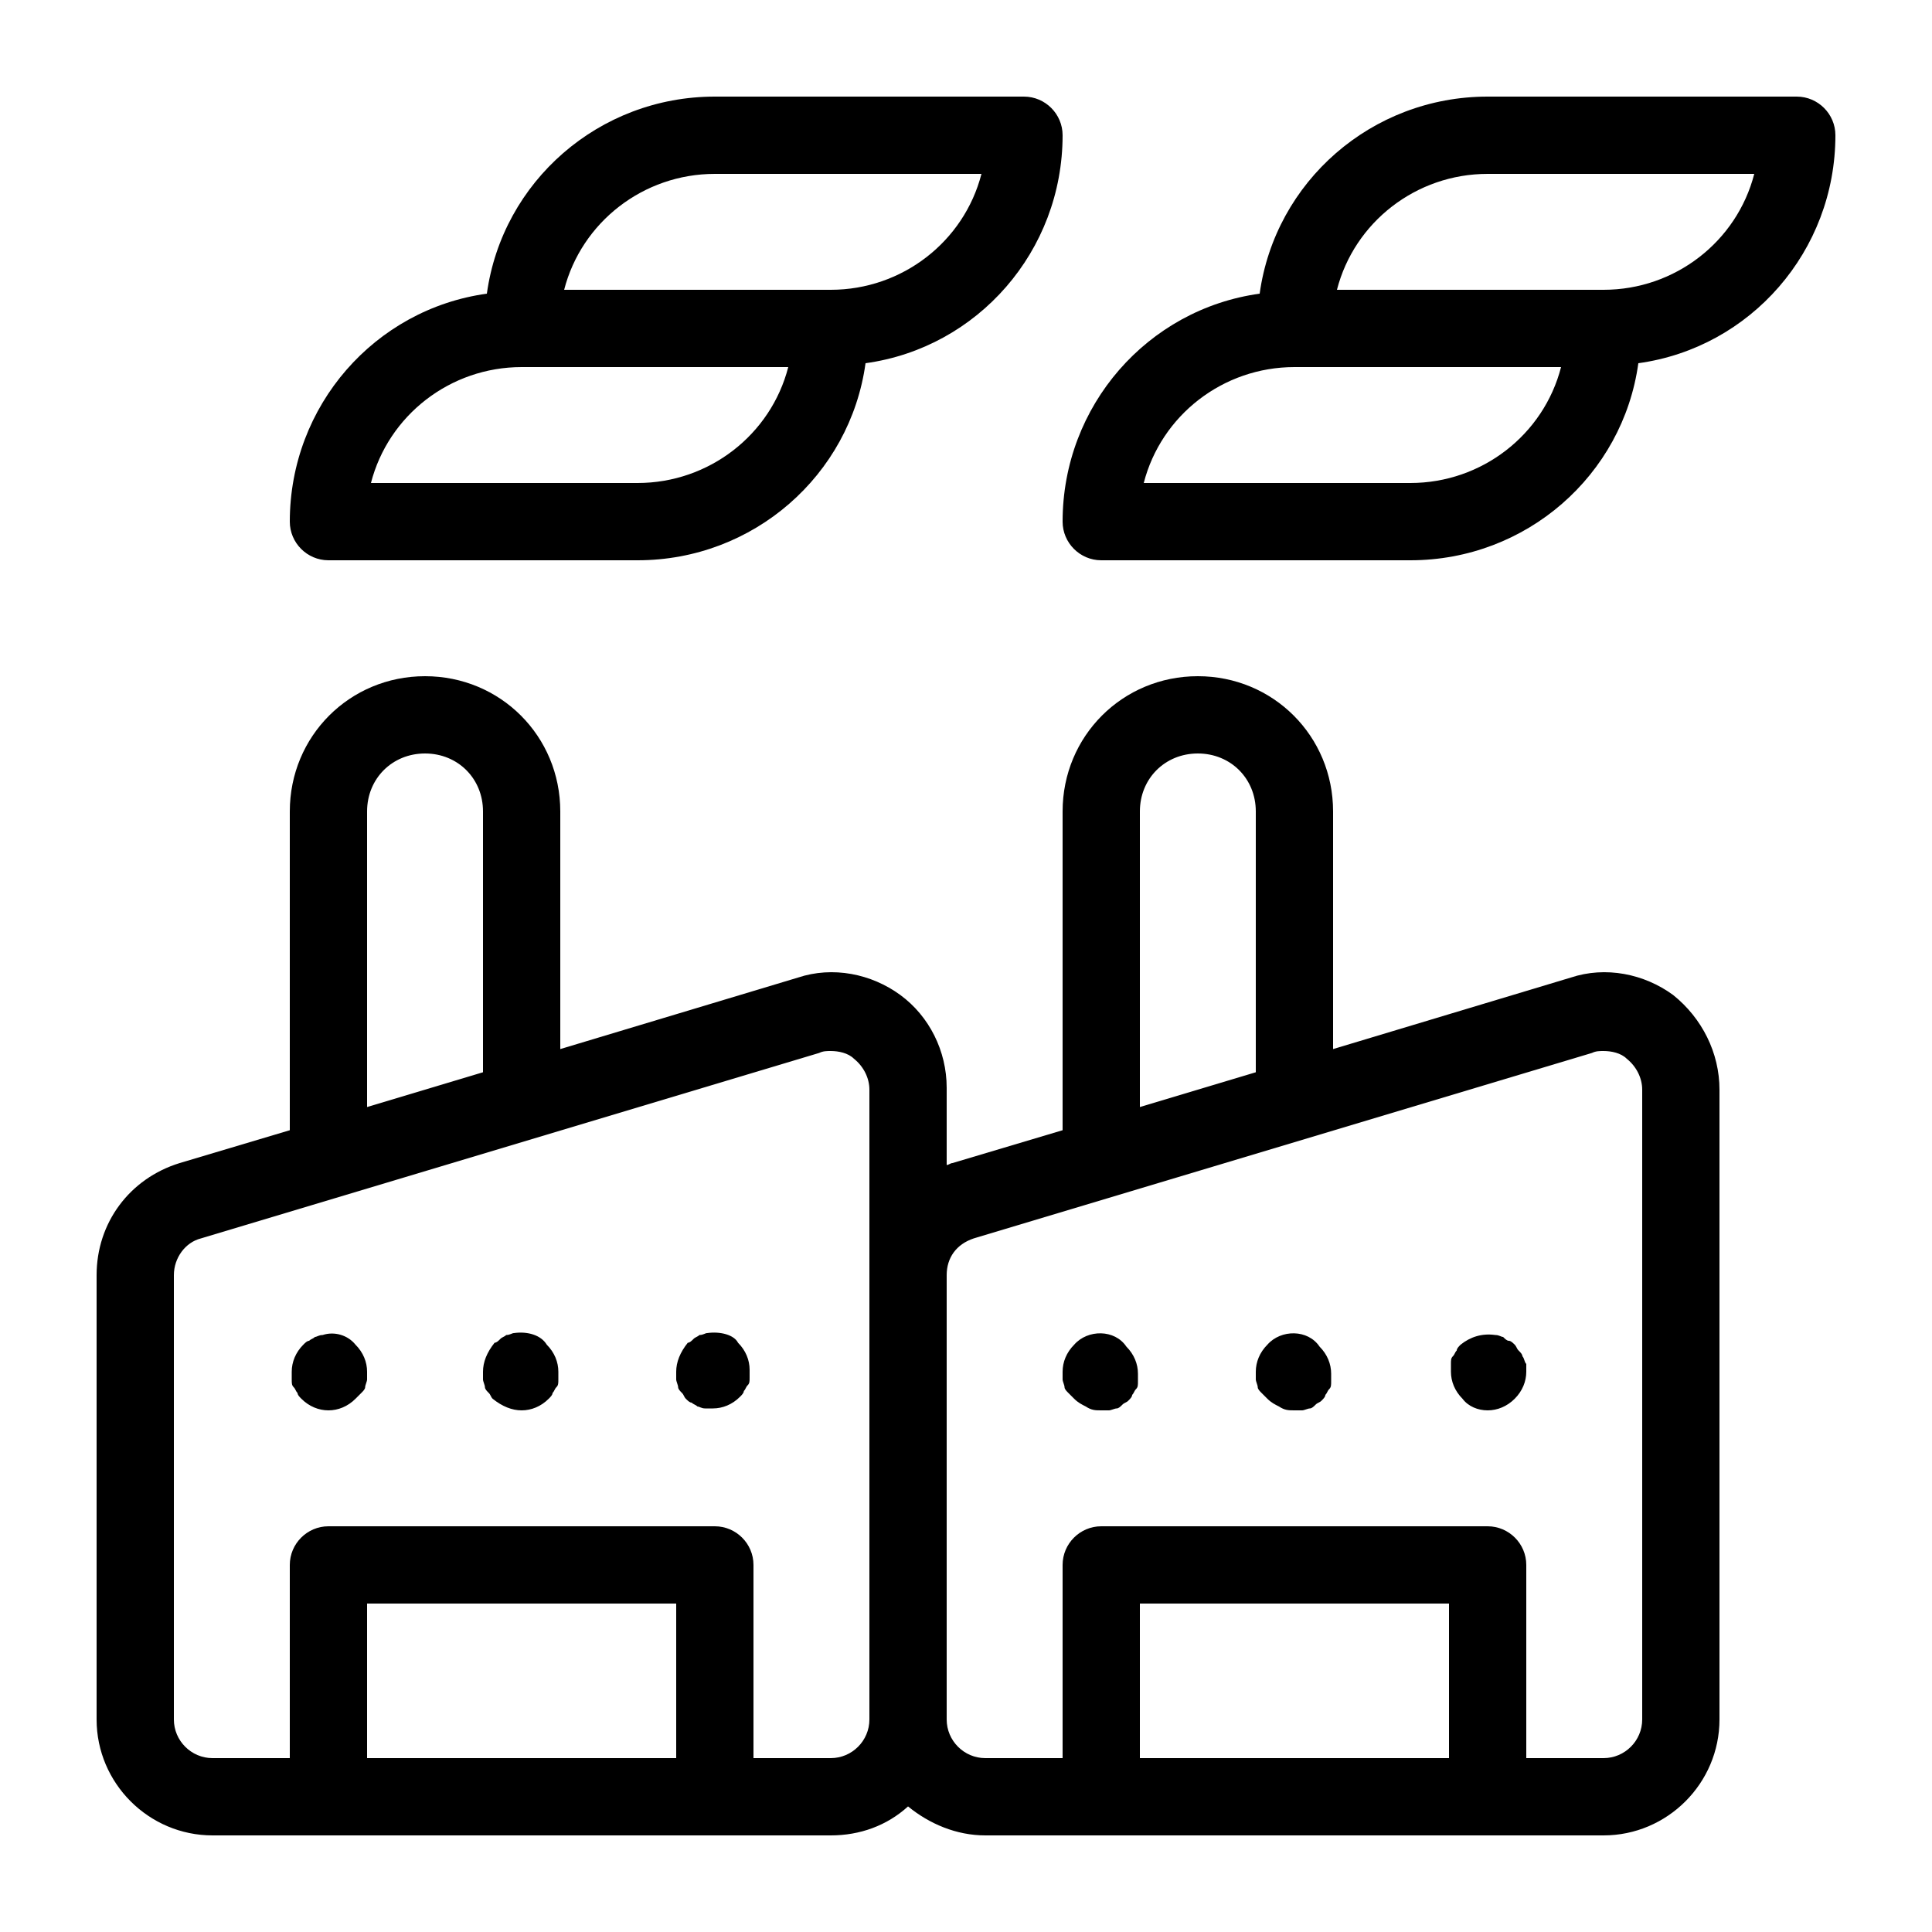 <svg xmlns="http://www.w3.org/2000/svg" viewBox="0 0 100 100"><path d="M18.4 69.6c.4.4.6.9.6 1.4v.4c0 .1-.1.3-.1.4 0 .1-.1.2-.2.3l-.3.3c-.4.4-.9.6-1.4.6s-1-.2-1.4-.6c-.1-.1-.2-.2-.2-.3-.1-.1-.1-.2-.2-.3-.1-.1-.1-.2-.1-.4V71c0-.5.2-1 .6-1.4.1-.1.2-.2.3-.2.1-.1.2-.1.3-.2.1 0 .2-.1.4-.1.6-.2 1.3 0 1.7.5zm8.2-.6c-.1 0-.2.1-.4.1-.1.1-.2.1-.3.2-.1.1-.2.2-.3.2-.4.5-.6 1-.6 1.5v.4c0 .1.1.3.1.4 0 .1.1.2.2.3.1.1.1.2.2.3.5.4 1 .6 1.5.6s1-.2 1.4-.6c.1-.1.2-.2.2-.3.1-.1.1-.2.2-.3.1-.1.1-.2.1-.4V71c0-.5-.2-1-.6-1.4-.3-.5-1-.7-1.7-.6zm10 0c-.1 0-.2.1-.4.1-.1.1-.2.1-.3.2-.1.1-.2.2-.3.2-.4.5-.6 1-.6 1.5v.4c0 .1.1.3.1.4 0 .1.1.2.2.3.1.1.1.2.2.3.1.1.2.2.3.2.1.1.2.1.3.2.1 0 .2.1.4.1h.4c.5 0 1-.2 1.4-.6.1-.1.2-.2.2-.3.1-.1.1-.2.2-.3.1-.1.1-.2.1-.4v-.4c0-.5-.2-1-.6-1.4-.2-.4-.9-.6-1.6-.5zM15 27c0-6 4.4-11 10.2-11.8C26 9.4 31 5 37 5h16c1.1 0 2 .9 2 2 0 6-4.4 11-10.2 11.8C44 24.6 39 29 33 29H17c-1.1 0-2-.9-2-2zm14.2-12H43c3.7 0 6.9-2.5 7.8-6H37c-3.7 0-6.9 2.5-7.8 6zm-10 10H33c3.7 0 6.9-2.5 7.8-6H27c-3.7 0-6.9 2.5-7.8 6zM89 56.4V89c0 3.3-2.7 6-6 6H51c-1.5 0-2.9-.6-4-1.5-1.1 1-2.5 1.5-4 1.5H11c-3.3 0-6-2.7-6-6V66c0-2.7 1.7-5 4.3-5.8l5.7-1.7V42c0-3.9 3.1-7 7-7s7 3.1 7 7v12.3l12.3-3.7c1.8-.6 3.8-.2 5.3.9s2.4 2.9 2.4 4.8v4c.1 0 .2-.1.3-.1l5.7-1.7V42c0-3.9 3.1-7 7-7s7 3.1 7 7v12.3l12.3-3.7c1.8-.6 3.8-.2 5.3.9 1.5 1.2 2.4 3 2.4 4.9zm-70 .9 6-1.8V42c0-1.7-1.3-3-3-3s-3 1.3-3 3v15.3zM35 83H19v8h16v-8zm10-26.6c0-.6-.3-1.2-.8-1.6-.3-.3-.8-.4-1.2-.4-.2 0-.4 0-.6.1l-32 9.6c-.8.2-1.4 1-1.4 1.9v23c0 1.1.9 2 2 2h4V81c0-1.1.9-2 2-2h20c1.1 0 2 .9 2 2v10h4c1.1 0 2-.9 2-2V56.4zm14 .9 6-1.8V42c0-1.7-1.3-3-3-3s-3 1.3-3 3v15.3zM75 83H59v8h16v-8zm10-26.6c0-.6-.3-1.2-.8-1.6-.3-.3-.8-.4-1.2-.4-.2 0-.4 0-.6.1l-32 9.6c-.9.3-1.4 1-1.4 1.9v23c0 1.1.9 2 2 2h4V81c0-1.1.9-2 2-2h20c1.1 0 2 .9 2 2v10h4c1.1 0 2-.9 2-2V56.4zM55.6 69.6c-.4.4-.6.9-.6 1.4v.4c0 .1.1.3.1.4 0 .1.1.2.2.3l.3.3c.2.2.4.3.6.4.3.2.5.2.8.2h.4c.1 0 .3-.1.4-.1.1 0 .2-.1.3-.2.1-.1.2-.1.3-.2.1-.1.2-.2.2-.3.1-.1.1-.2.2-.3.1-.1.1-.2.1-.4v-.4c0-.5-.2-1-.6-1.4-.6-.9-2-.9-2.7-.1zm10 0c-.4.4-.6.9-.6 1.4v.4c0 .1.1.3.1.4 0 .1.1.2.2.3l.3.3c.2.2.4.3.6.4.3.2.5.2.8.2h.4c.1 0 .3-.1.4-.1.1 0 .2-.1.3-.2.1-.1.2-.1.3-.2.1-.1.2-.2.2-.3.1-.1.1-.2.2-.3.1-.1.1-.2.1-.4v-.4c0-.5-.2-1-.6-1.4-.6-.9-2-.9-2.7-.1zm13.2.6c0-.1-.1-.2-.2-.3-.1-.1-.1-.2-.2-.3-.1-.1-.2-.2-.3-.2s-.2-.1-.3-.2c-.1 0-.2-.1-.4-.1-.7-.1-1.3.1-1.8.5-.1.1-.2.2-.2.3-.1.1-.1.2-.2.3-.1.1-.1.2-.1.4v.4c0 .5.2 1 .6 1.4.3.4.8.6 1.3.6s1-.2 1.4-.6c.4-.4.6-.9.6-1.4v-.4c-.1-.1-.1-.3-.2-.4zM95 7c0 6-4.4 11-10.2 11.8C84 24.6 79 29 73 29H57c-1.1 0-2-.9-2-2 0-6 4.4-11 10.2-11.8C66 9.4 71 5 77 5h16c1.1 0 2 .9 2 2zM80.8 19H67c-3.7 0-6.9 2.5-7.8 6H73c3.7 0 6.9-2.5 7.8-6zm10-10H77c-3.7 0-6.9 2.5-7.8 6H83c3.7 0 6.9-2.5 7.8-6z"/></svg>